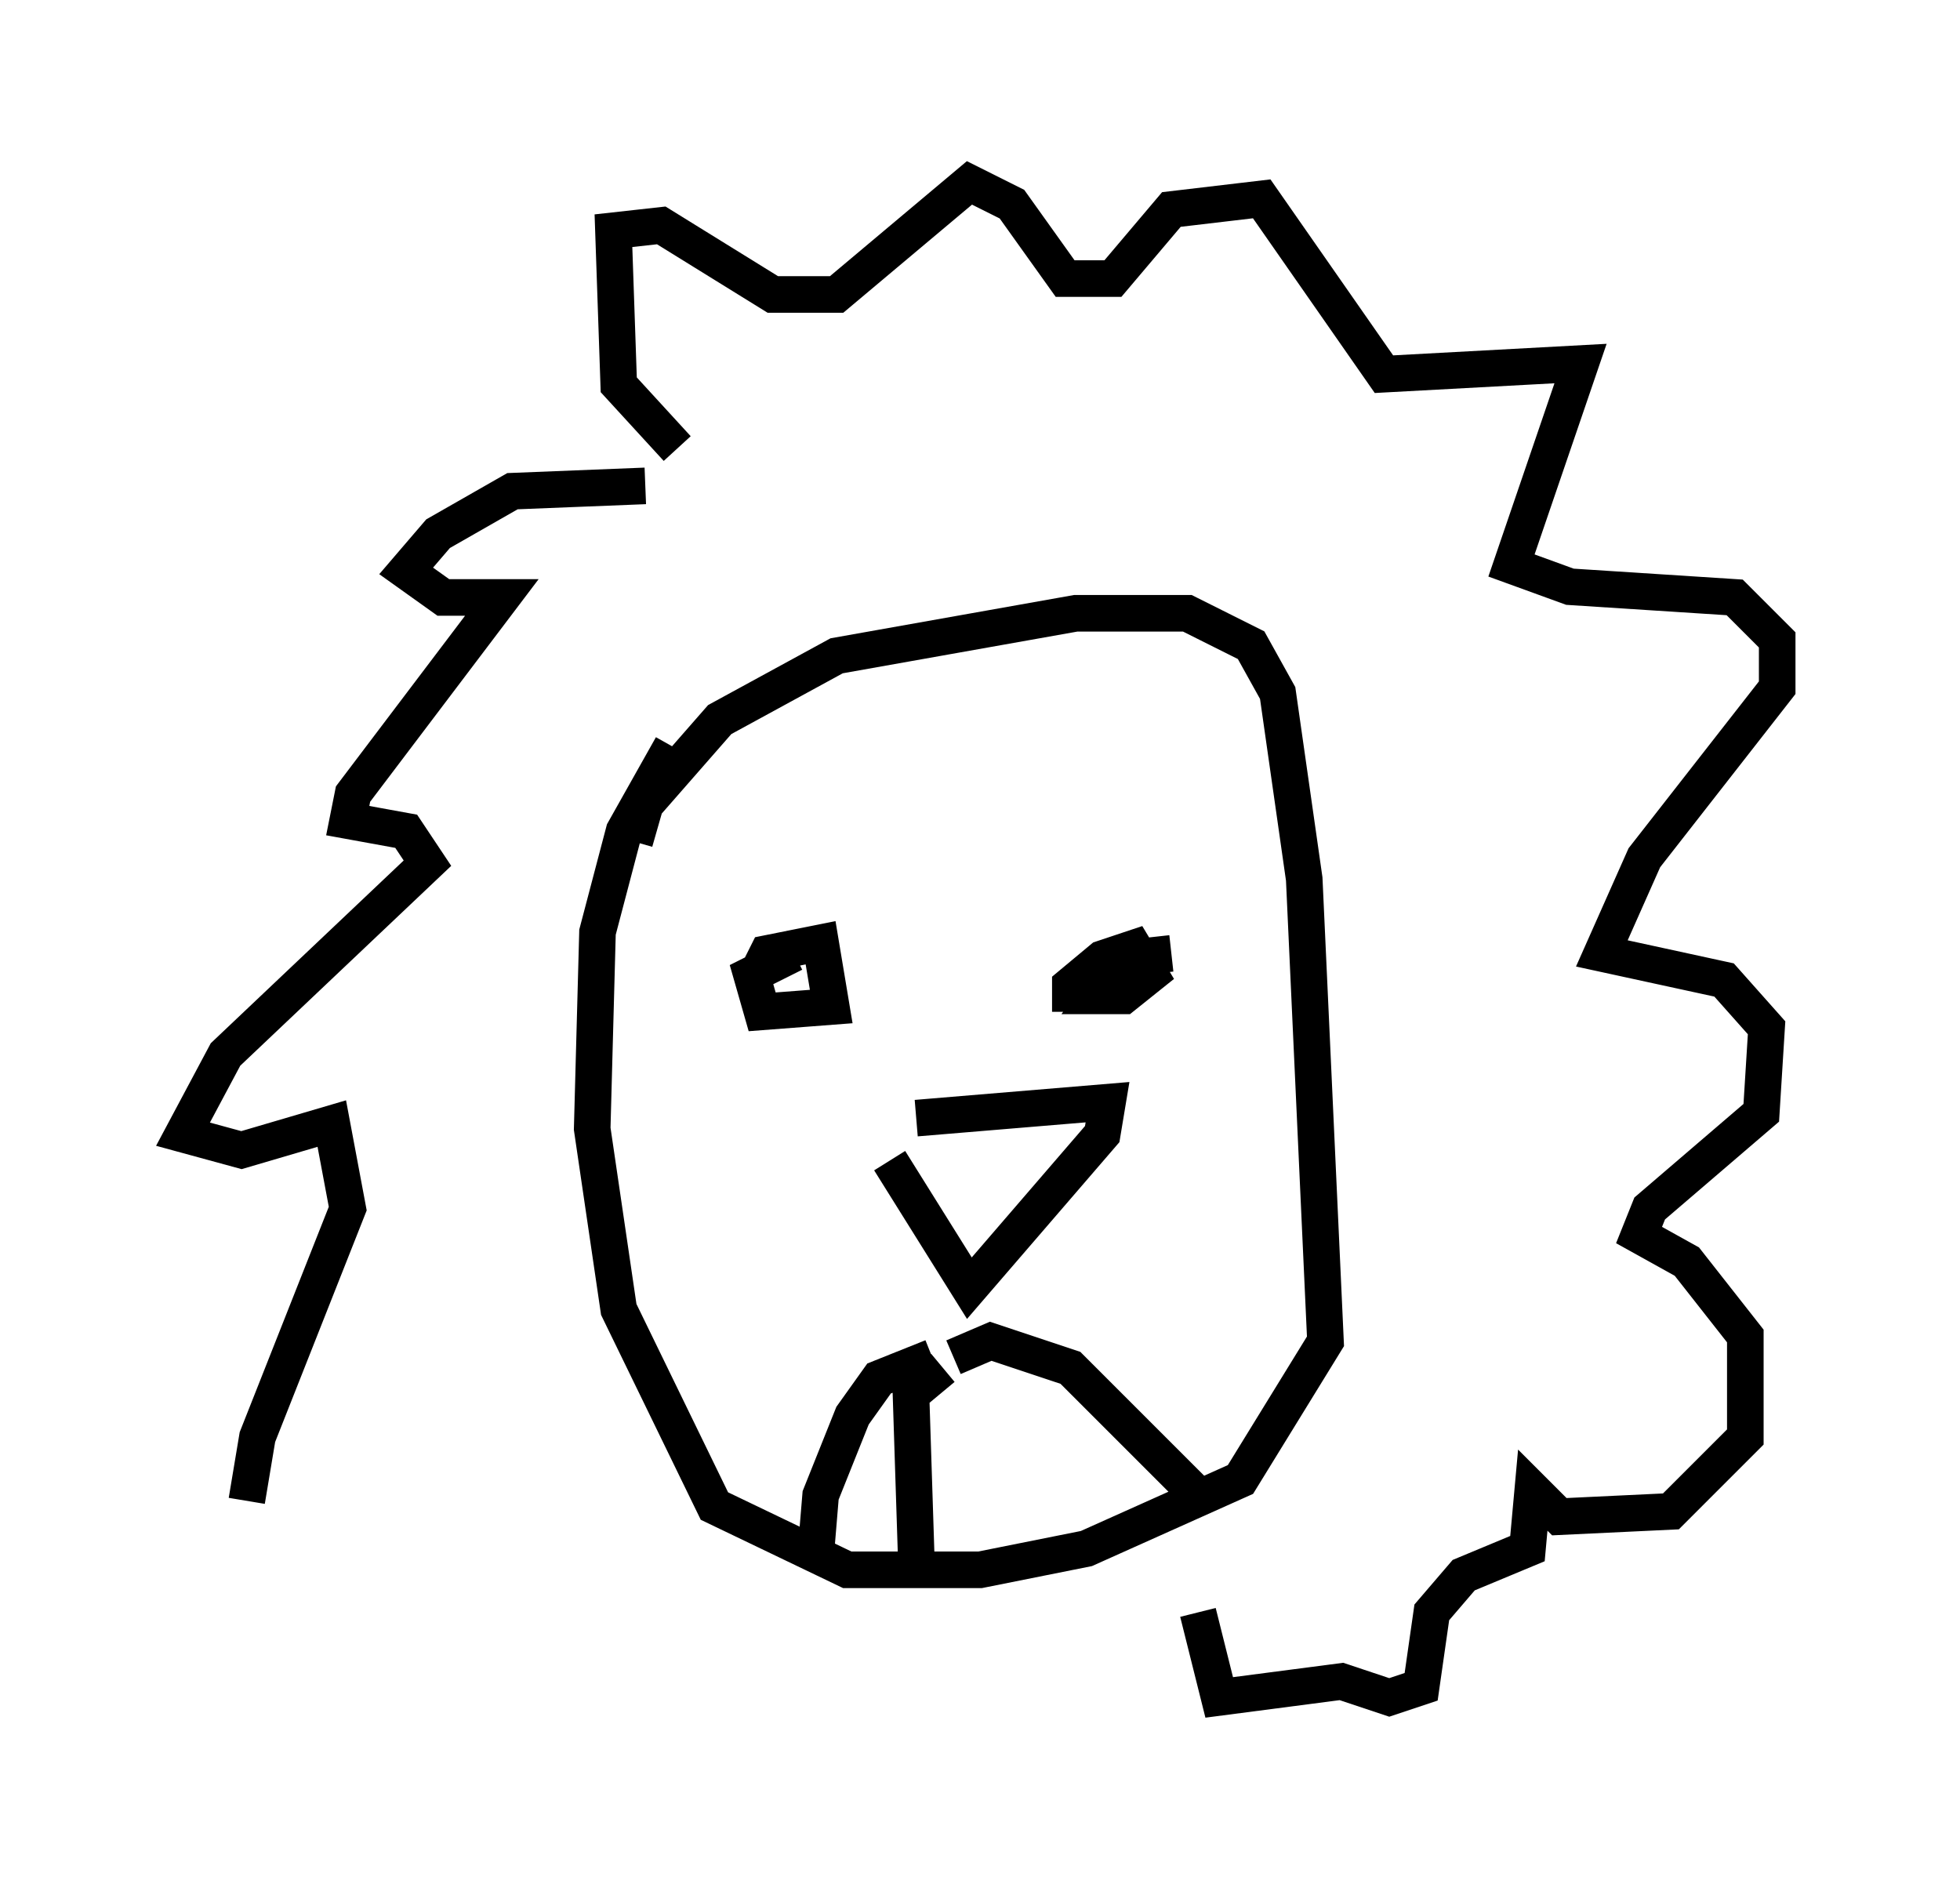<?xml version="1.0" encoding="utf-8" ?>
<svg baseProfile="full" height="51.397" version="1.1" width="53.575" xmlns="http://www.w3.org/2000/svg" xmlns:ev="http://www.w3.org/2001/xml-events" xmlns:xlink="http://www.w3.org/1999/xlink"><defs /><rect fill="white" height="51.397" width="53.575" x="0" y="0" /><path d="M24.318, 31.145 m0.726, -0.581 l5.229, -0.436 -0.145, 0.872 l-3.631, 4.212 -2.179, -3.486 m-3.777, -4.793 l0.436, -0.872 1.453, -0.291 l0.291, 1.743 -1.888, 0.145 l-0.291, -1.017 1.162, -0.581 m7.553, 1.598 l0.0, -0.726 0.872, -0.726 l0.872, -0.291 0.436, 0.726 l-0.726, 0.581 -0.726, 0.0 l0.726, -1.017 1.307, -0.145 m-14.67, -3.05 l0.291, -1.017 2.034, -2.324 l3.196, -1.743 6.536, -1.162 l3.05, 0.0 1.743, 0.872 l0.726, 1.307 0.726, 5.084 l0.581, 12.637 -2.324, 3.777 l-4.212, 1.888 -2.905, 0.581 l-3.631, 0.0 -3.631, -1.743 l-2.615, -5.374 -0.726, -4.939 l0.145, -5.374 0.726, -2.76 l1.307, -2.324 m7.408, 16.994 l-0.872, 0.726 0.145, 4.503 m0.436, -5.52 l-1.453, 0.581 -0.726, 1.017 l-0.872, 2.179 -0.145, 1.743 m3.777, -5.52 l1.017, -0.436 2.179, 0.726 l3.777, 3.777 m-14.525, -28.905 l-1.598, -1.743 -0.145, -4.212 l1.307, -0.145 3.05, 1.888 l1.743, 0.0 3.631, -3.05 l1.162, 0.581 1.453, 2.034 l1.307, 0.0 1.598, -1.888 l2.469, -0.291 3.341, 4.793 l5.374, -0.291 -1.888, 5.52 l1.598, 0.581 4.503, 0.291 l1.162, 1.162 0.0, 1.307 l-3.631, 4.648 -1.162, 2.615 l3.341, 0.726 1.162, 1.307 l-0.145, 2.324 -3.05, 2.615 l-0.291, 0.726 1.307, 0.726 l1.598, 2.034 0.0, 2.76 l-2.034, 2.034 -3.05, 0.145 l-0.726, -0.726 -0.145, 1.598 l-1.743, 0.726 -0.872, 1.017 l-0.291, 2.034 -0.872, 0.291 l-1.307, -0.436 -3.341, 0.436 l-0.581, -2.324 m-15.106, -30.793 l-3.631, 0.145 -2.034, 1.162 l-0.872, 1.017 1.017, 0.726 l1.598, 0.0 -4.067, 5.374 l-0.145, 0.726 1.598, 0.291 l0.581, 0.872 -5.52, 5.229 l-1.162, 2.179 1.598, 0.436 l2.469, -0.726 0.436, 2.324 l-2.469, 6.246 -0.291, 1.743 " fill="none" stroke="black" stroke-width="1" /></svg>